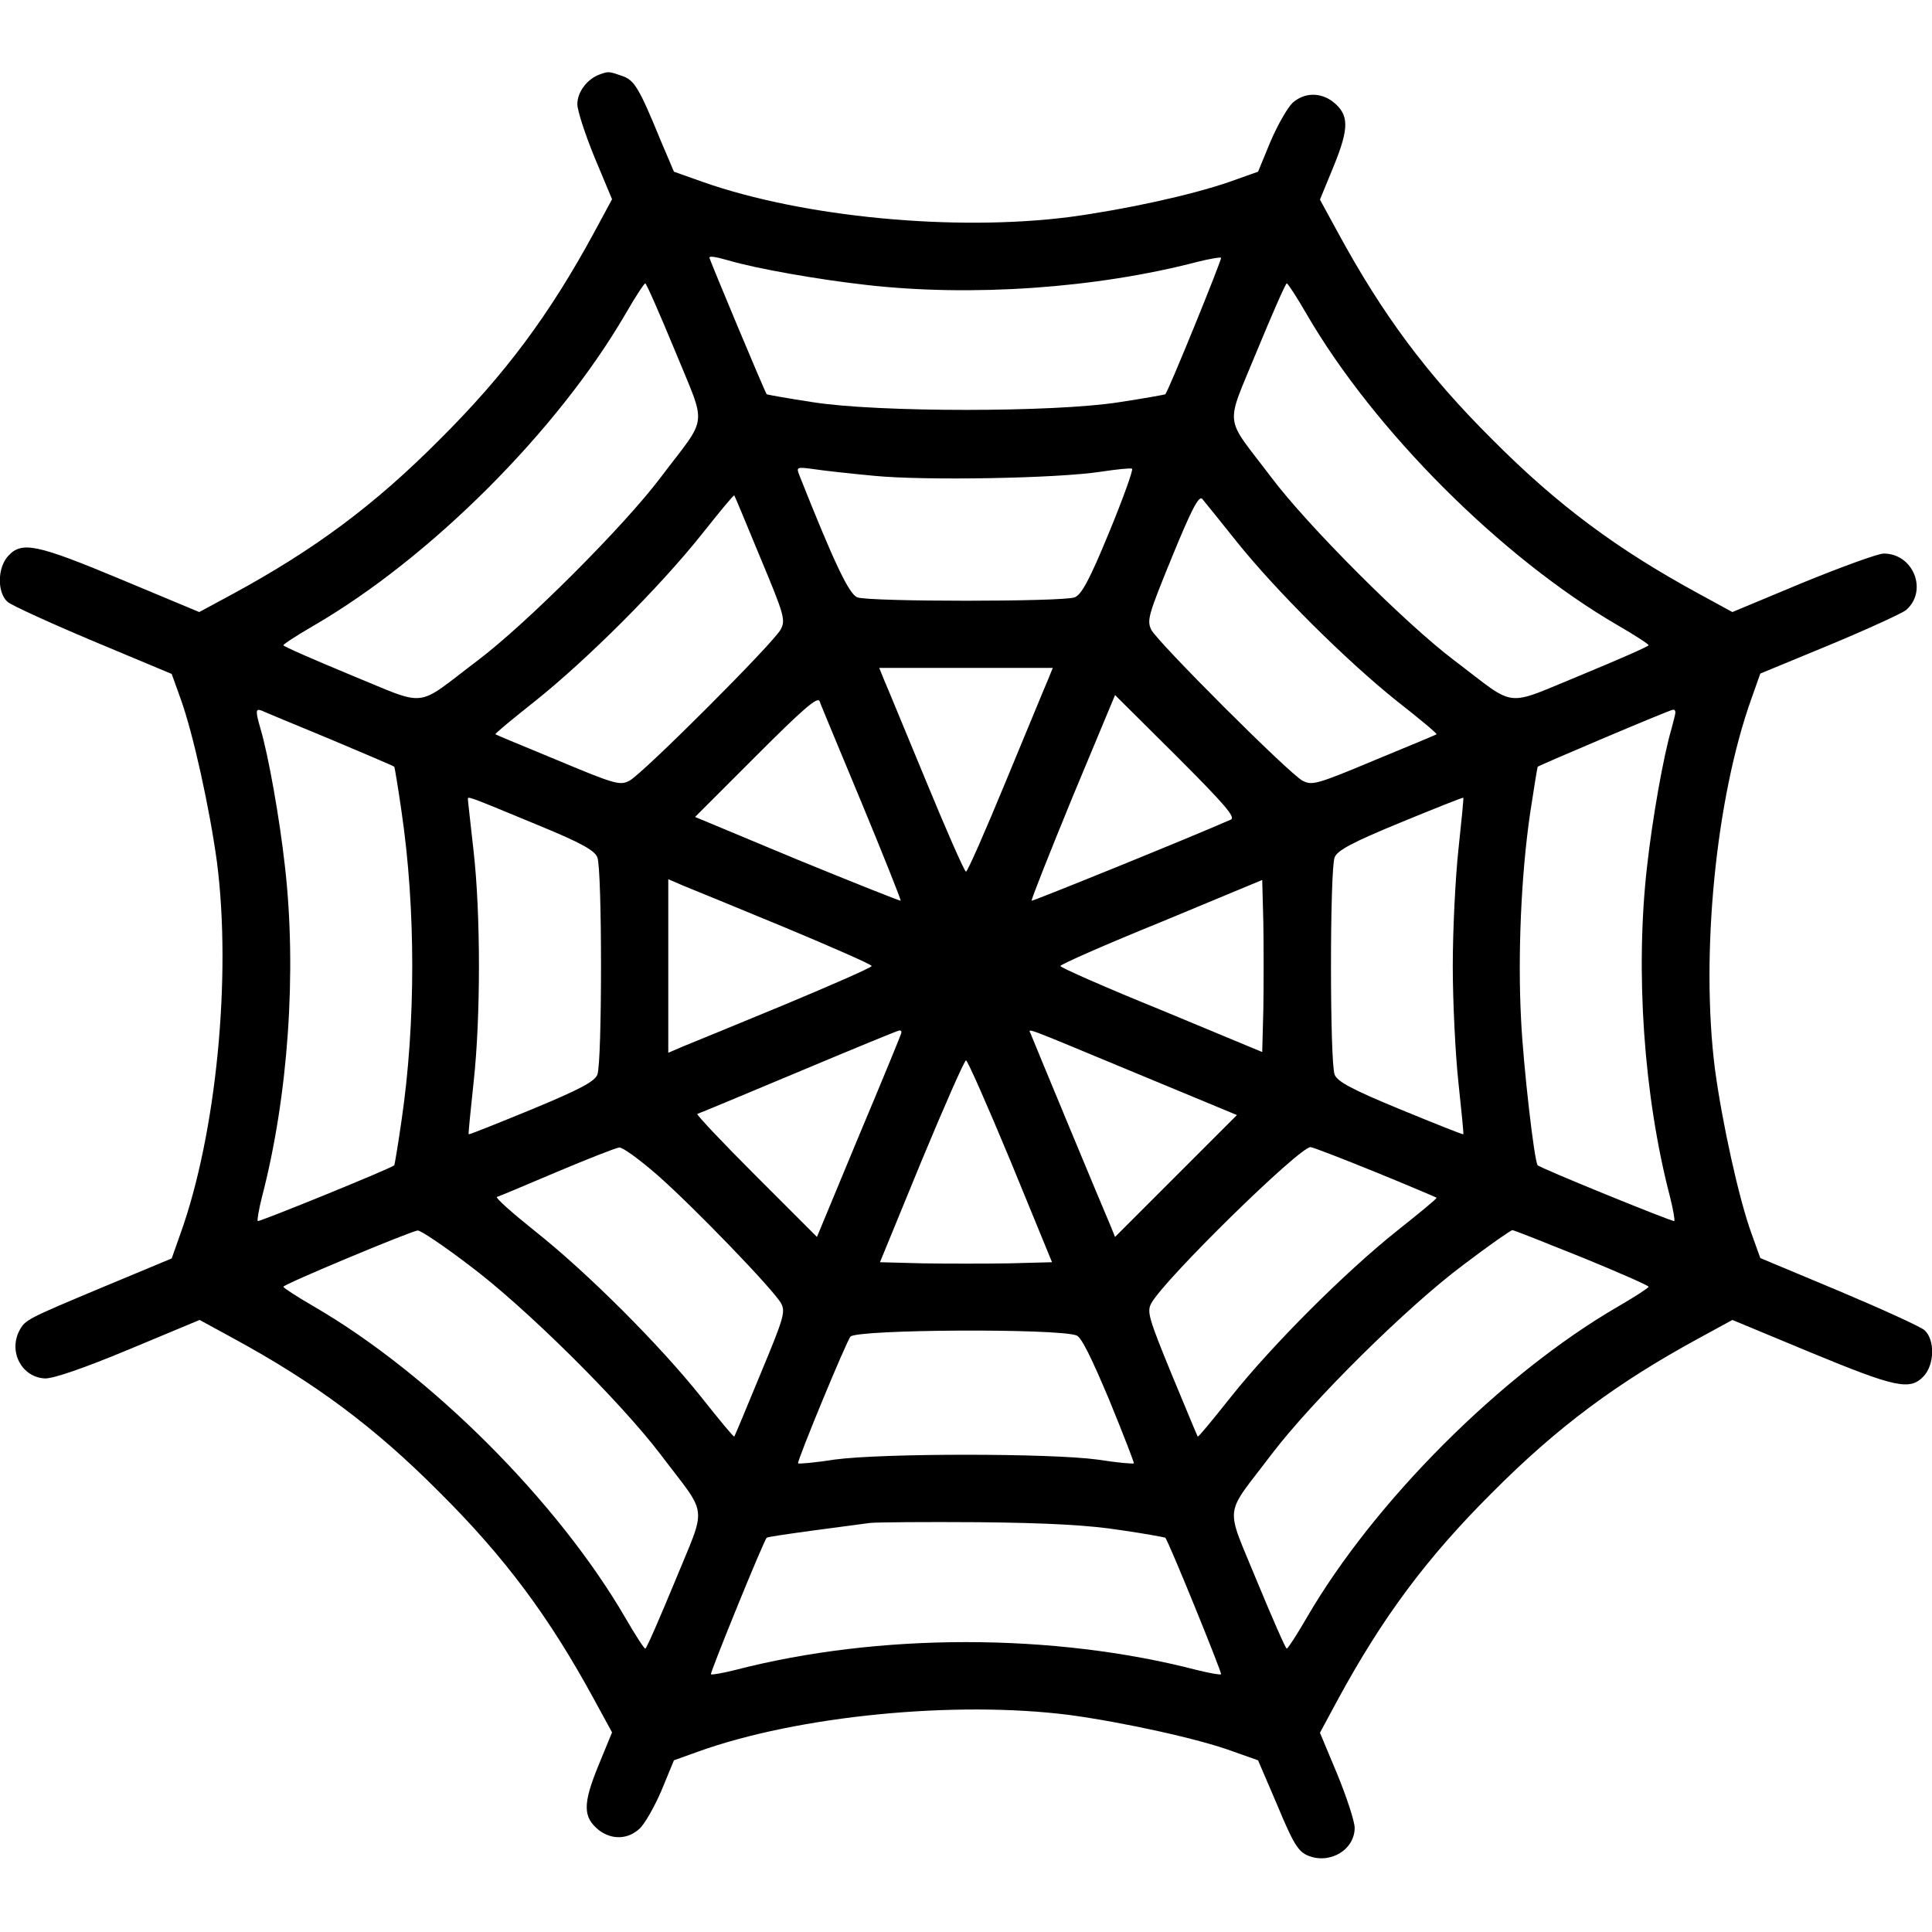 <?xml version="1.0" standalone="no"?>
<!DOCTYPE svg PUBLIC "-//W3C//DTD SVG 20010904//EN"
 "http://www.w3.org/TR/2001/REC-SVG-20010904/DTD/svg10.dtd">
<svg version="1.0" xmlns="http://www.w3.org/2000/svg"
 width="512pt" height="512pt" viewBox="0 0 512 512"
 preserveAspectRatio="xMidYMid meet">
<g transform="translate(0,512) scale(0.1,-0.1)"
fill="#000000" stroke="none">
<path d="M1590 4923 c-34 -12 -60 -47 -60 -79 0 -17 21 -81 46 -142 l46 -110
-48 -89 c-118 -217 -235 -375 -409 -548 -173 -174 -331 -291 -548 -409 l-89
-48 -206 86 c-225 94 -264 102 -300 63 -29 -31 -30 -97 -2 -122 10 -9 113 -56
227 -104 l208 -87 23 -64 c34 -93 78 -295 97 -435 39 -304 -2 -721 -97 -985
l-23 -65 -180 -75 c-205 -86 -208 -87 -224 -117 -29 -57 8 -124 69 -126 23 0
102 27 222 77 l187 78 88 -48 c217 -118 375 -235 548 -409 174 -173 291 -331
409 -548 l48 -88 -37 -90 c-41 -101 -40 -135 2 -169 34 -26 76 -25 107 3 14
12 40 58 59 102 l33 80 64 23 c264 95 681 136 985 97 140 -19 343 -63 434 -97
l65 -23 51 -119 c42 -101 55 -122 80 -133 58 -25 125 14 125 73 0 17 -21 81
-46 142 l-46 110 48 89 c118 217 235 375 409 548 173 174 331 291 548 409 l88
48 207 -86 c225 -93 264 -102 300 -63 29 31 30 97 2 122 -10 9 -113 56 -227
104 l-208 87 -23 64 c-34 93 -78 295 -97 435 -39 304 2 721 97 985 l23 65 184
76 c101 42 192 84 202 92 59 51 20 150 -59 150 -15 0 -111 -35 -214 -77 l-187
-78 -88 48 c-217 118 -375 235 -548 409 -174 173 -291 331 -409 548 l-48 88
37 90 c41 101 40 135 -2 169 -34 26 -76 25 -107 -2 -14 -13 -40 -59 -59 -103
l-33 -80 -76 -27 c-101 -35 -275 -73 -423 -93 -304 -39 -706 -1 -973 93 l-76
27 -34 80 c-59 144 -71 163 -104 174 -34 12 -36 12 -58 4z m340 -493 c74 -22
240 -51 365 -65 279 -32 610 -9 878 61 32 8 61 13 63 11 3 -3 -140 -355 -148
-362 -2 -1 -57 -11 -123 -21 -172 -27 -638 -27 -810 0 -66 10 -121 20 -123 21
-4 3 -152 358 -152 362 0 5 15 3 50 -7z m-141 -240 c85 -208 89 -167 -38 -335
-97 -129 -357 -389 -486 -486 -168 -127 -127 -123 -335 -38 -99 41 -179 76
-179 79 0 3 37 27 82 53 309 180 644 515 824 824 26 45 50 82 53 82 3 0 38
-80 79 -179z m1674 97 c179 -308 516 -645 824 -824 45 -26 82 -50 82 -53 0 -3
-80 -38 -179 -79 -208 -85 -167 -89 -335 38 -129 97 -389 357 -486 486 -127
168 -123 127 -38 335 41 99 76 179 79 179 3 0 27 -37 53 -82z m-1146 -428
c133 -13 485 -7 601 11 40 6 77 10 82 8 4 -2 -23 -77 -60 -167 -53 -129 -74
-167 -92 -174 -30 -12 -546 -12 -576 0 -22 8 -62 93 -153 322 -9 23 -9 24 36
18 25 -4 98 -12 162 -18z m-302 -217 c64 -153 67 -165 54 -190 -18 -35 -366
-383 -401 -401 -25 -13 -37 -10 -190 54 -90 37 -164 68 -165 69 -2 2 46 41
105 88 138 110 330 302 440 440 47 59 86 107 88 105 1 -1 32 -75 69 -165z
m1262 43 c104 -130 291 -316 425 -423 60 -47 107 -86 105 -88 -1 -1 -75 -32
-165 -69 -153 -64 -165 -67 -190 -54 -35 18 -383 366 -401 400 -12 25 -8 39
55 193 52 127 71 163 80 154 6 -7 47 -58 91 -113z m-500 -367 c-8 -18 -58
-140 -112 -270 -54 -131 -101 -238 -105 -238 -4 0 -51 107 -105 238 -54 130
-104 252 -112 270 l-13 32 230 0 230 0 -13 -32z m-493 -327 c58 -140 104 -256
103 -258 -2 -1 -125 48 -274 109 l-271 113 161 161 c126 126 163 158 169 146
3 -10 54 -131 112 -271z m978 -43 c-104 -46 -526 -217 -528 -215 -2 2 47 125
108 274 l113 271 162 -161 c129 -129 158 -163 145 -169z m-2389 214 c93 -39
170 -72 172 -74 1 -2 10 -55 19 -118 38 -257 38 -563 0 -820 -9 -63 -18 -116
-19 -118 -7 -8 -359 -151 -362 -148 -2 2 3 31 11 63 70 268 93 599 61 878 -14
125 -43 291 -65 365 -13 45 -13 53 3 47 6 -3 88 -37 180 -75z m3567 70 c0 -4
-5 -23 -10 -42 -22 -74 -51 -240 -65 -365 -32 -279 -9 -610 61 -878 8 -32 13
-61 11 -63 -3 -3 -355 140 -362 148 -9 10 -38 263 -44 386 -9 170 0 383 24
547 10 66 19 121 20 123 4 4 348 150 358 151 4 1 7 -2 7 -7z m-3011 -300 c112
-46 147 -66 154 -84 13 -30 13 -546 0 -576 -7 -18 -46 -39 -174 -92 -90 -37
-165 -67 -167 -66 -1 2 5 63 13 137 19 171 19 447 0 614 -8 72 -15 133 -15
137 0 8 -6 11 189 -70z m2436 -63 c-8 -74 -15 -213 -15 -309 0 -96 7 -235 15
-309 8 -74 14 -135 13 -137 -2 -1 -77 29 -167 66 -129 53 -167 74 -174 92 -13
30 -13 546 0 576 7 18 45 39 174 92 90 37 165 67 167 66 1 -2 -5 -63 -13 -137z
m-1787 -206 c127 -53 232 -99 232 -103 0 -4 -105 -50 -232 -103 -128 -53 -250
-103 -270 -111 l-37 -16 0 230 0 230 37 -16 c20 -8 142 -58 270 -111z m1270
-217 l-3 -114 -267 111 c-148 60 -268 113 -268 117 0 4 120 57 268 117 l267
111 3 -114 c1 -63 1 -165 0 -228z m-960 -65 c-1 -5 -52 -129 -113 -274 l-110
-265 -161 161 c-89 89 -159 163 -156 165 4 1 124 51 267 111 143 60 264 110
268 110 5 1 7 -3 5 -8z m625 -106 l265 -110 -161 -161 -162 -162 -13 32 c-18
41 -203 487 -210 505 -6 17 -35 27 281 -104z m-335 -232 l110 -268 -114 -3
c-63 -1 -165 -1 -228 0 l-114 3 110 268 c61 147 114 267 118 267 4 0 57 -120
118 -267z m-937 -36 c98 -86 309 -305 329 -341 12 -23 7 -39 -55 -188 -37 -90
-68 -164 -69 -165 -2 -2 -41 46 -88 105 -110 138 -302 330 -441 440 -60 48
-105 88 -100 90 4 1 76 31 158 66 83 35 157 64 166 65 9 1 54 -32 100 -72z
m1904 7 c88 -36 161 -67 162 -68 2 -2 -46 -41 -105 -88 -138 -110 -330 -302
-440 -440 -47 -59 -86 -107 -88 -105 -1 1 -32 76 -69 165 -61 149 -66 166 -54
188 33 62 392 414 422 414 6 0 83 -30 172 -66z m-2403 -246 c149 -111 402
-362 509 -503 127 -168 123 -127 38 -335 -41 -99 -76 -180 -79 -179 -3 0 -27
37 -53 82 -179 308 -516 645 -824 824 -45 26 -82 50 -82 53 -1 6 339 148 356
149 7 1 68 -40 135 -91z m2950 20 c98 -40 177 -75 177 -78 0 -3 -37 -27 -82
-53 -308 -179 -645 -516 -824 -824 -26 -45 -50 -82 -53 -82 -3 0 -38 80 -79
179 -85 208 -89 167 38 335 107 141 360 392 509 503 67 51 126 92 130 92 4 0
87 -33 184 -72z m-1339 -207 c13 -5 40 -60 87 -172 37 -90 66 -166 65 -167 -2
-2 -46 2 -97 10 -125 17 -571 17 -696 0 -51 -8 -95 -12 -97 -10 -4 4 129 326
139 336 20 19 546 22 599 3z m117 -516 c63 -9 116 -19 118 -20 8 -7 151 -359
148 -362 -2 -2 -31 3 -63 11 -381 99 -845 99 -1226 0 -32 -8 -61 -13 -63 -11
-3 3 140 355 148 362 2 2 57 10 123 19 66 9 134 18 150 20 17 2 147 3 290 2
188 -2 292 -8 375 -21z"/>
</g>
</svg>
